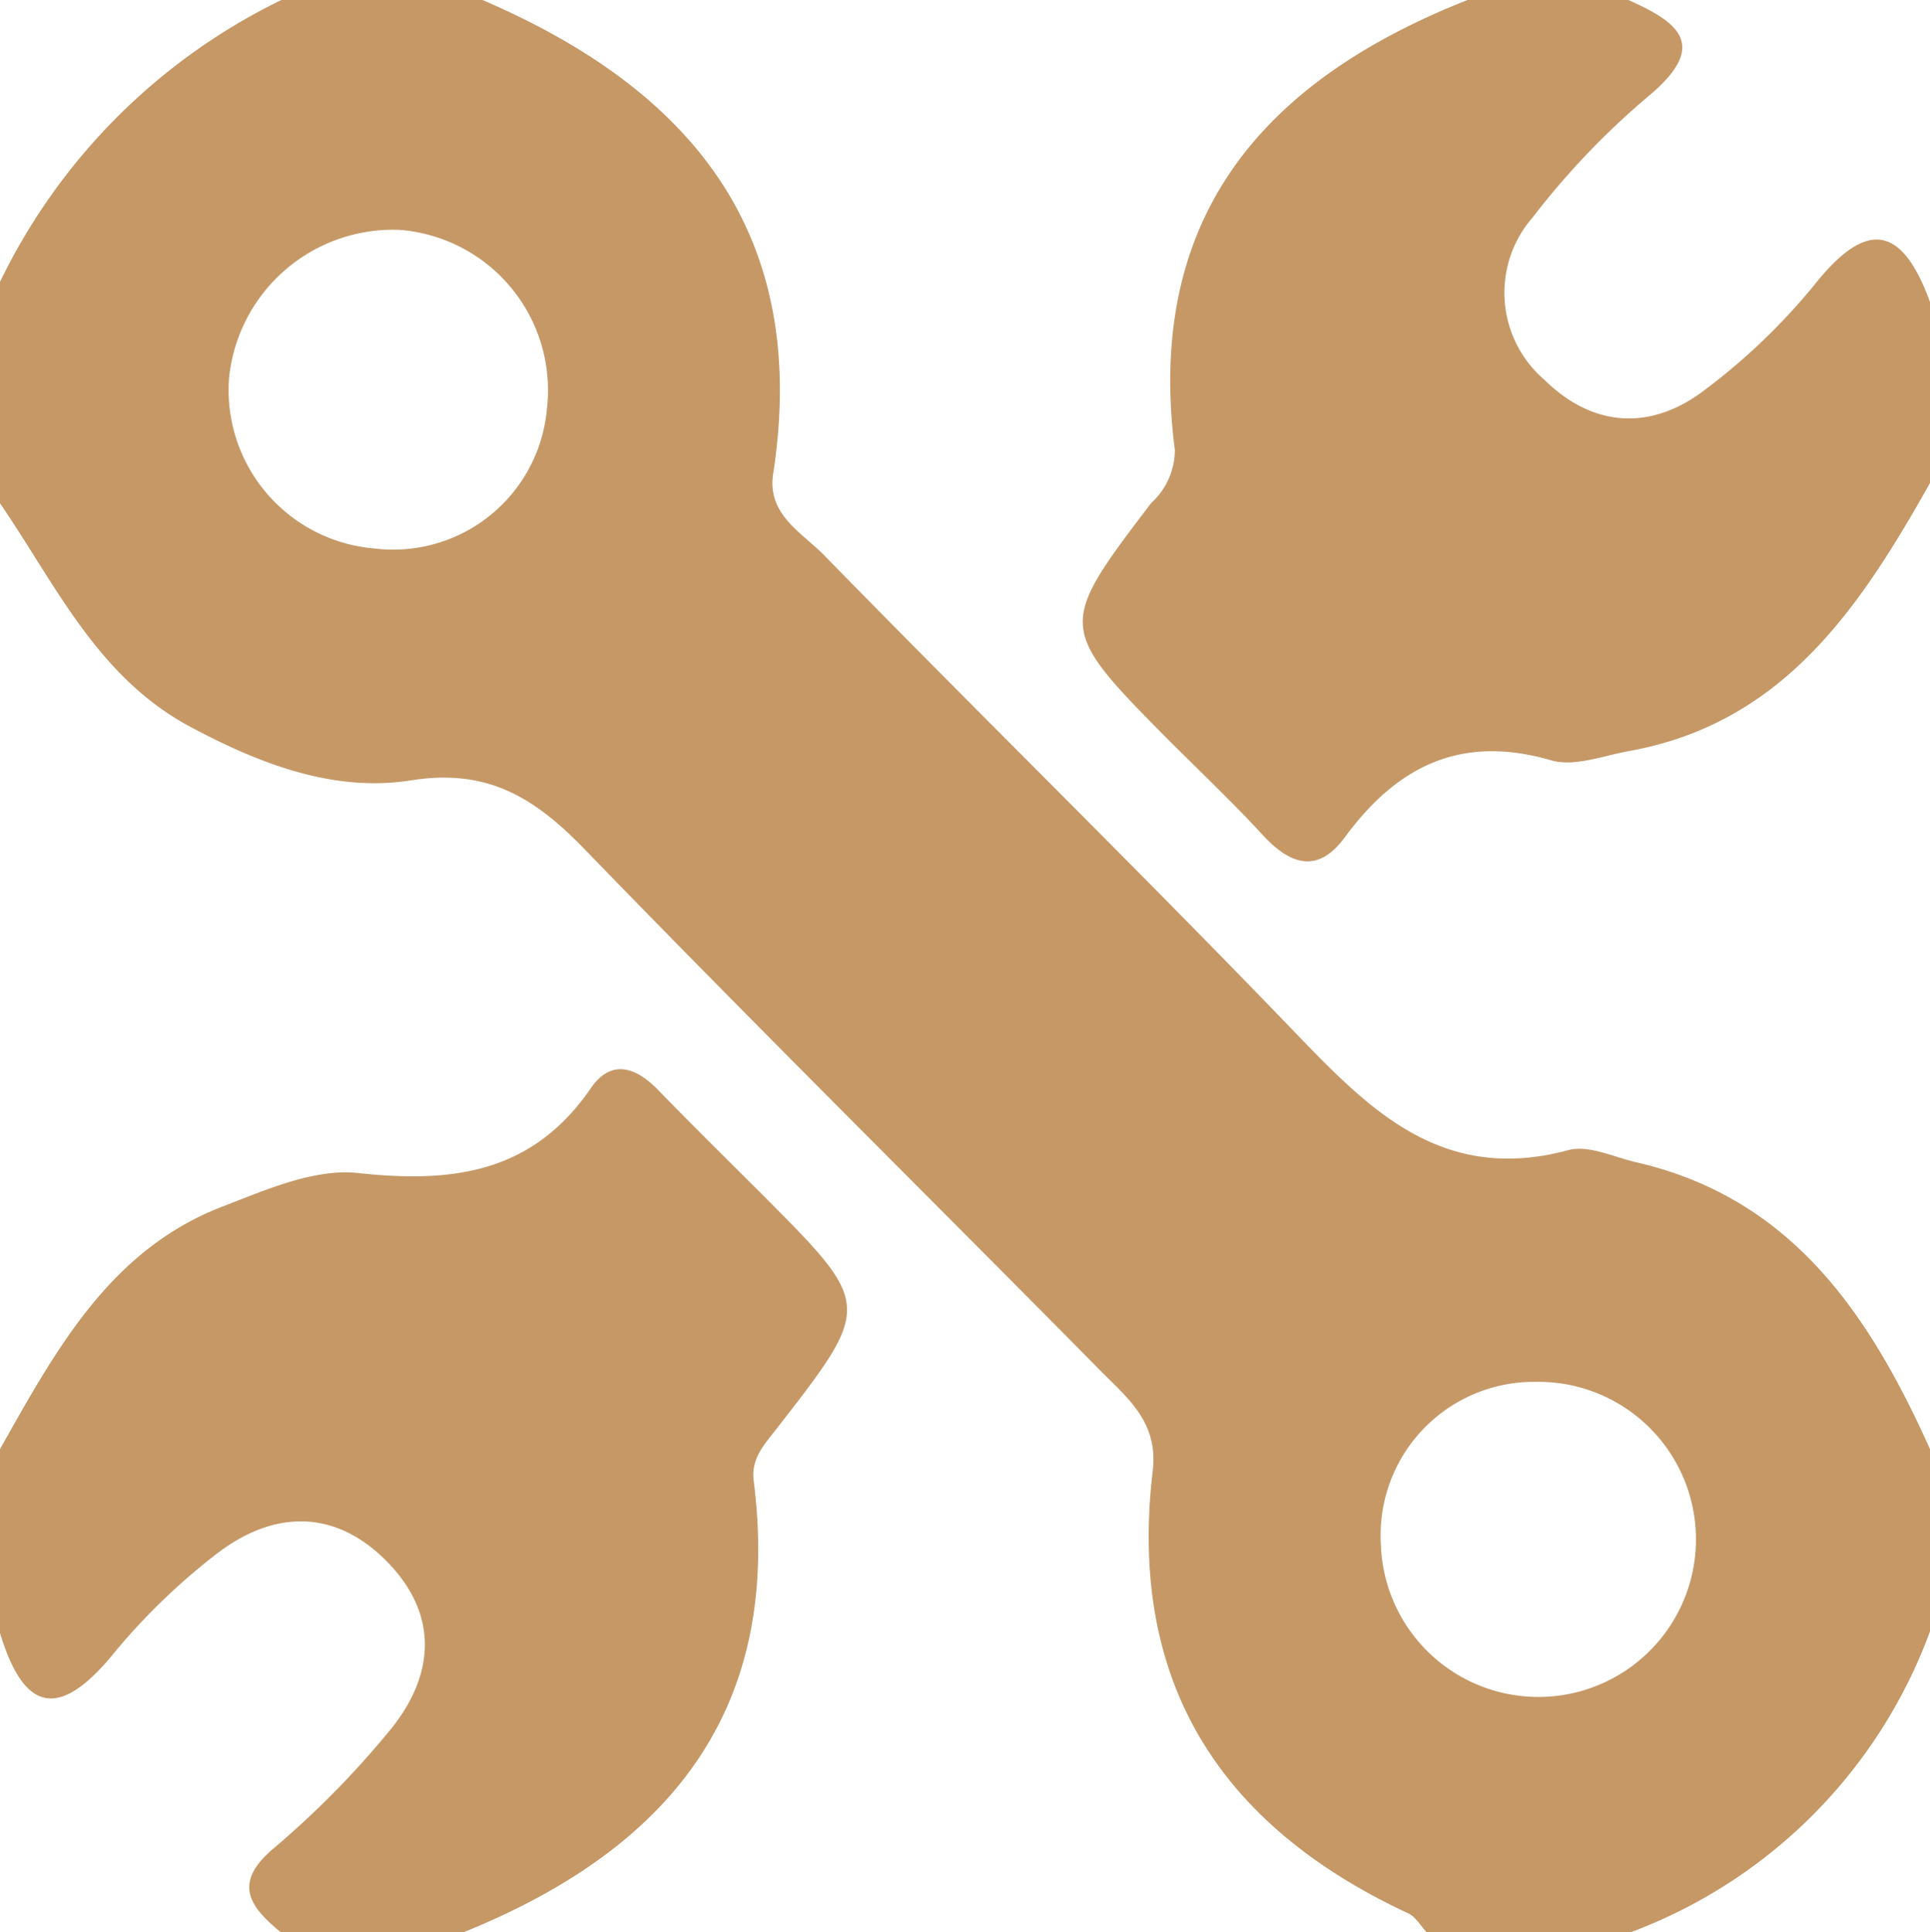 <svg id="Calque_1" data-name="Calque 1" xmlns="http://www.w3.org/2000/svg" viewBox="0 0 95.28 95.4" fill="#C59866"><path d="M9,33.77V22.84A30,30,0,0,1,22.89,8.92h9.93C43.1,13.34,49,20.42,47.17,32.31c-.31,2,1.38,2.88,2.49,4C57.17,44,64.81,51.48,72.25,59.19c3.93,4.06,7.56,8.3,14.17,6.52,1-.27,2.24.34,3.36.6,7.7,1.77,11.52,7.54,14.5,14.16v9a25.09,25.09,0,0,1-14.89,14.9H79.47c-.33-.34-.59-.84-1-1C69.13,99,64.68,91.88,65.91,81.53c.28-2.43-1.29-3.61-2.65-5-8.46-8.57-17-17-25.4-25.68-2.45-2.53-4.77-4-8.56-3.4s-7.43-.79-10.86-2.62C13.81,42.38,11.76,37.79,9,33.77Zm11.31-6.21A7.85,7.85,0,0,0,27.46,36,7.62,7.62,0,0,0,36,29.11a7.94,7.94,0,0,0-7.27-8.84A8.14,8.14,0,0,0,20.31,27.56ZM84.8,77.15a7.57,7.57,0,0,0-7.63,8,7.78,7.78,0,1,0,7.63-8Z" transform="translate(-9 -8.92)"/><path d="M9,80.47c2.75-4.87,5.43-9.87,11.05-12,2.12-.82,4.49-1.86,6.63-1.63,4.69.51,8.63,0,11.51-4.22,1-1.43,2.22-1,3.31.13,1.72,1.77,3.48,3.5,5.23,5.25,5.34,5.37,5.34,5.38.62,11.45-.61.79-1.29,1.48-1.14,2.6,1.45,11.47-4.35,18.26-14.38,22.3H22.89c-1.55-1.27-2.46-2.44-.34-4.2a45,45,0,0,0,5.57-5.64c2.34-2.75,2.6-5.81,0-8.47s-5.67-2.56-8.5-.34a31.53,31.53,0,0,0-5,4.85c-2.72,3.34-4.47,2.9-5.65-1.1Z" transform="translate(-9 -8.92)"/><path d="M104.28,32.77C100.84,38.88,97.07,44.62,89.44,46c-1.29.23-2.72.8-3.87.46-4.43-1.29-7.59.28-10.17,3.79-1.32,1.81-2.68,1.4-4.05-.09s-3-3.05-4.52-4.56c-5.65-5.7-5.66-5.71-1-11.84A3.56,3.56,0,0,0,67,31.14C65.52,19.63,71.37,12.9,81.45,8.92h7.94c2.44,1.09,4,2.2,1.06,4.69a38.56,38.56,0,0,0-5.79,6.05,5.66,5.66,0,0,0,.57,8c2.45,2.42,5.35,2.53,8,.46A30.76,30.76,0,0,0,98.56,23c2.57-3.24,4.32-3,5.72.83Z" transform="translate(-9 -8.92)"/></svg>